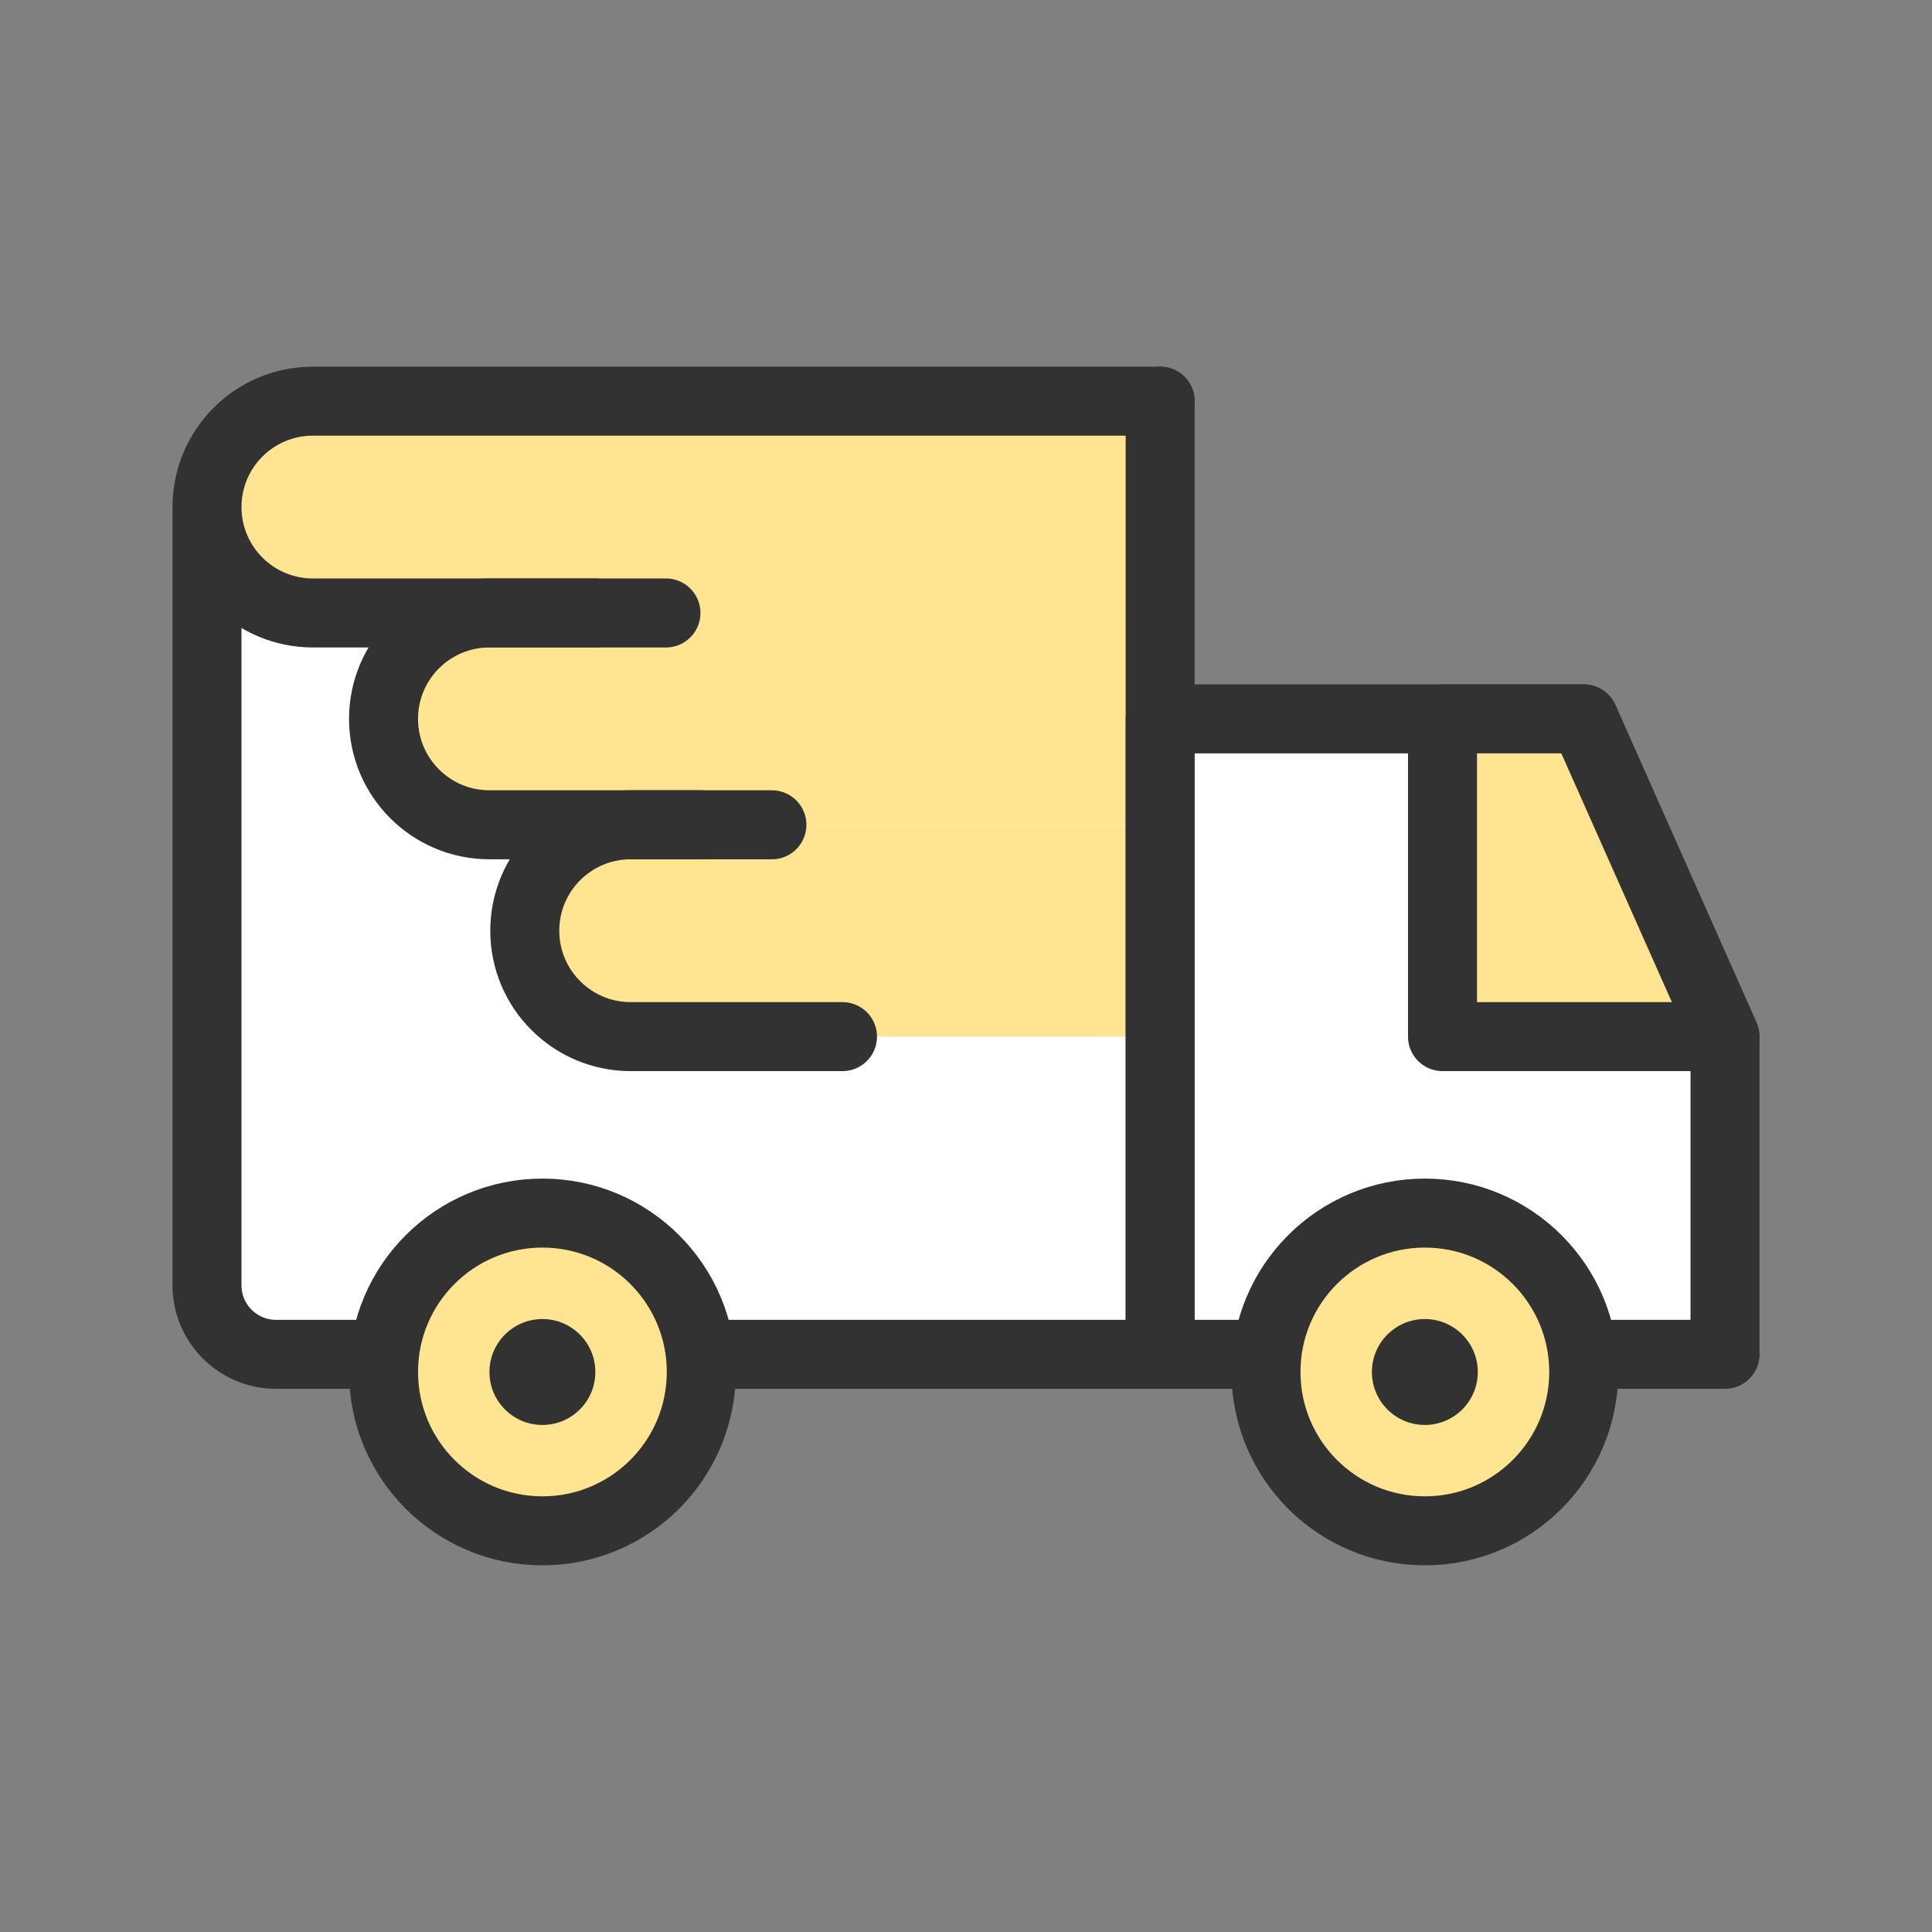 <svg width="56" height="56" viewBox="0 0 56 56" fill="none" xmlns="http://www.w3.org/2000/svg">
<rect x="0" y="0" width="56" height="56" fill="#808080" stroke="none"/>
<rect x="6" y="12.651" width="27.628" height="26.605" fill="white"/>
<path d="M6 14.698C6 13.002 7.374 11.628 9.07 11.628H33.628V17.767H9.07C7.374 17.767 6 16.393 6 14.698Z" fill="#FFE591"/>
<path d="M11.117 20.837C11.117 19.142 12.492 17.767 14.187 17.767H33.629V23.907H14.187C12.492 23.907 11.117 22.532 11.117 20.837Z" fill="#FFE591"/>
<path d="M15.211 26.977C15.211 25.281 16.585 23.907 18.281 23.907H33.63V30.047H18.281C16.585 30.047 15.211 28.672 15.211 26.977Z" fill="#FFE591"/>
<path d="M33.628 11.628V39.256H8C6.895 39.256 6 38.36 6 37.256V15" stroke="#323232" stroke-width="2" stroke-linecap="round" stroke-linejoin="round"/>
<path d="M33.628 11.628H9.07C7.374 11.628 6 13.002 6 14.698V14.698C6 16.393 7.374 17.767 9.07 17.767H17.256" stroke="#323232" stroke-width="2" stroke-linecap="round" stroke-linejoin="round"/>
<path d="M19.303 17.767H14.187C12.492 17.767 11.117 19.142 11.117 20.837V20.837C11.117 22.532 12.492 23.907 14.187 23.907H20.326" stroke="#323232" stroke-width="2" stroke-linecap="round" stroke-linejoin="round"/>
<path d="M22.374 23.907H18.281C16.585 23.907 15.211 25.281 15.211 26.977V26.977C15.211 28.672 16.585 30.047 18.281 30.047H24.42" stroke="#323232" stroke-width="2" stroke-linecap="round" stroke-linejoin="round"/>
<path d="M33.629 20.837H45.908L50.001 30.047V39.256H33.629V20.837Z" fill="white" stroke="#323232" stroke-width="2" stroke-linejoin="round"/>
<path d="M41.812 20.837H45.906L49.998 30.047H41.812V20.837Z" fill="#FFE591" stroke="#323232" stroke-width="2" stroke-linejoin="round"/>
<circle cx="15.722" cy="39.767" r="4.605" fill="#FFE591" stroke="#323232" stroke-width="2"/>
<circle cx="15.722" cy="39.768" r="1.535" fill="#323232"/>
<circle cx="41.3" cy="39.767" r="4.605" fill="#FFE591" stroke="#323232" stroke-width="2"/>
<circle cx="41.3" cy="39.768" r="1.535" fill="#323232"/>
</svg>
